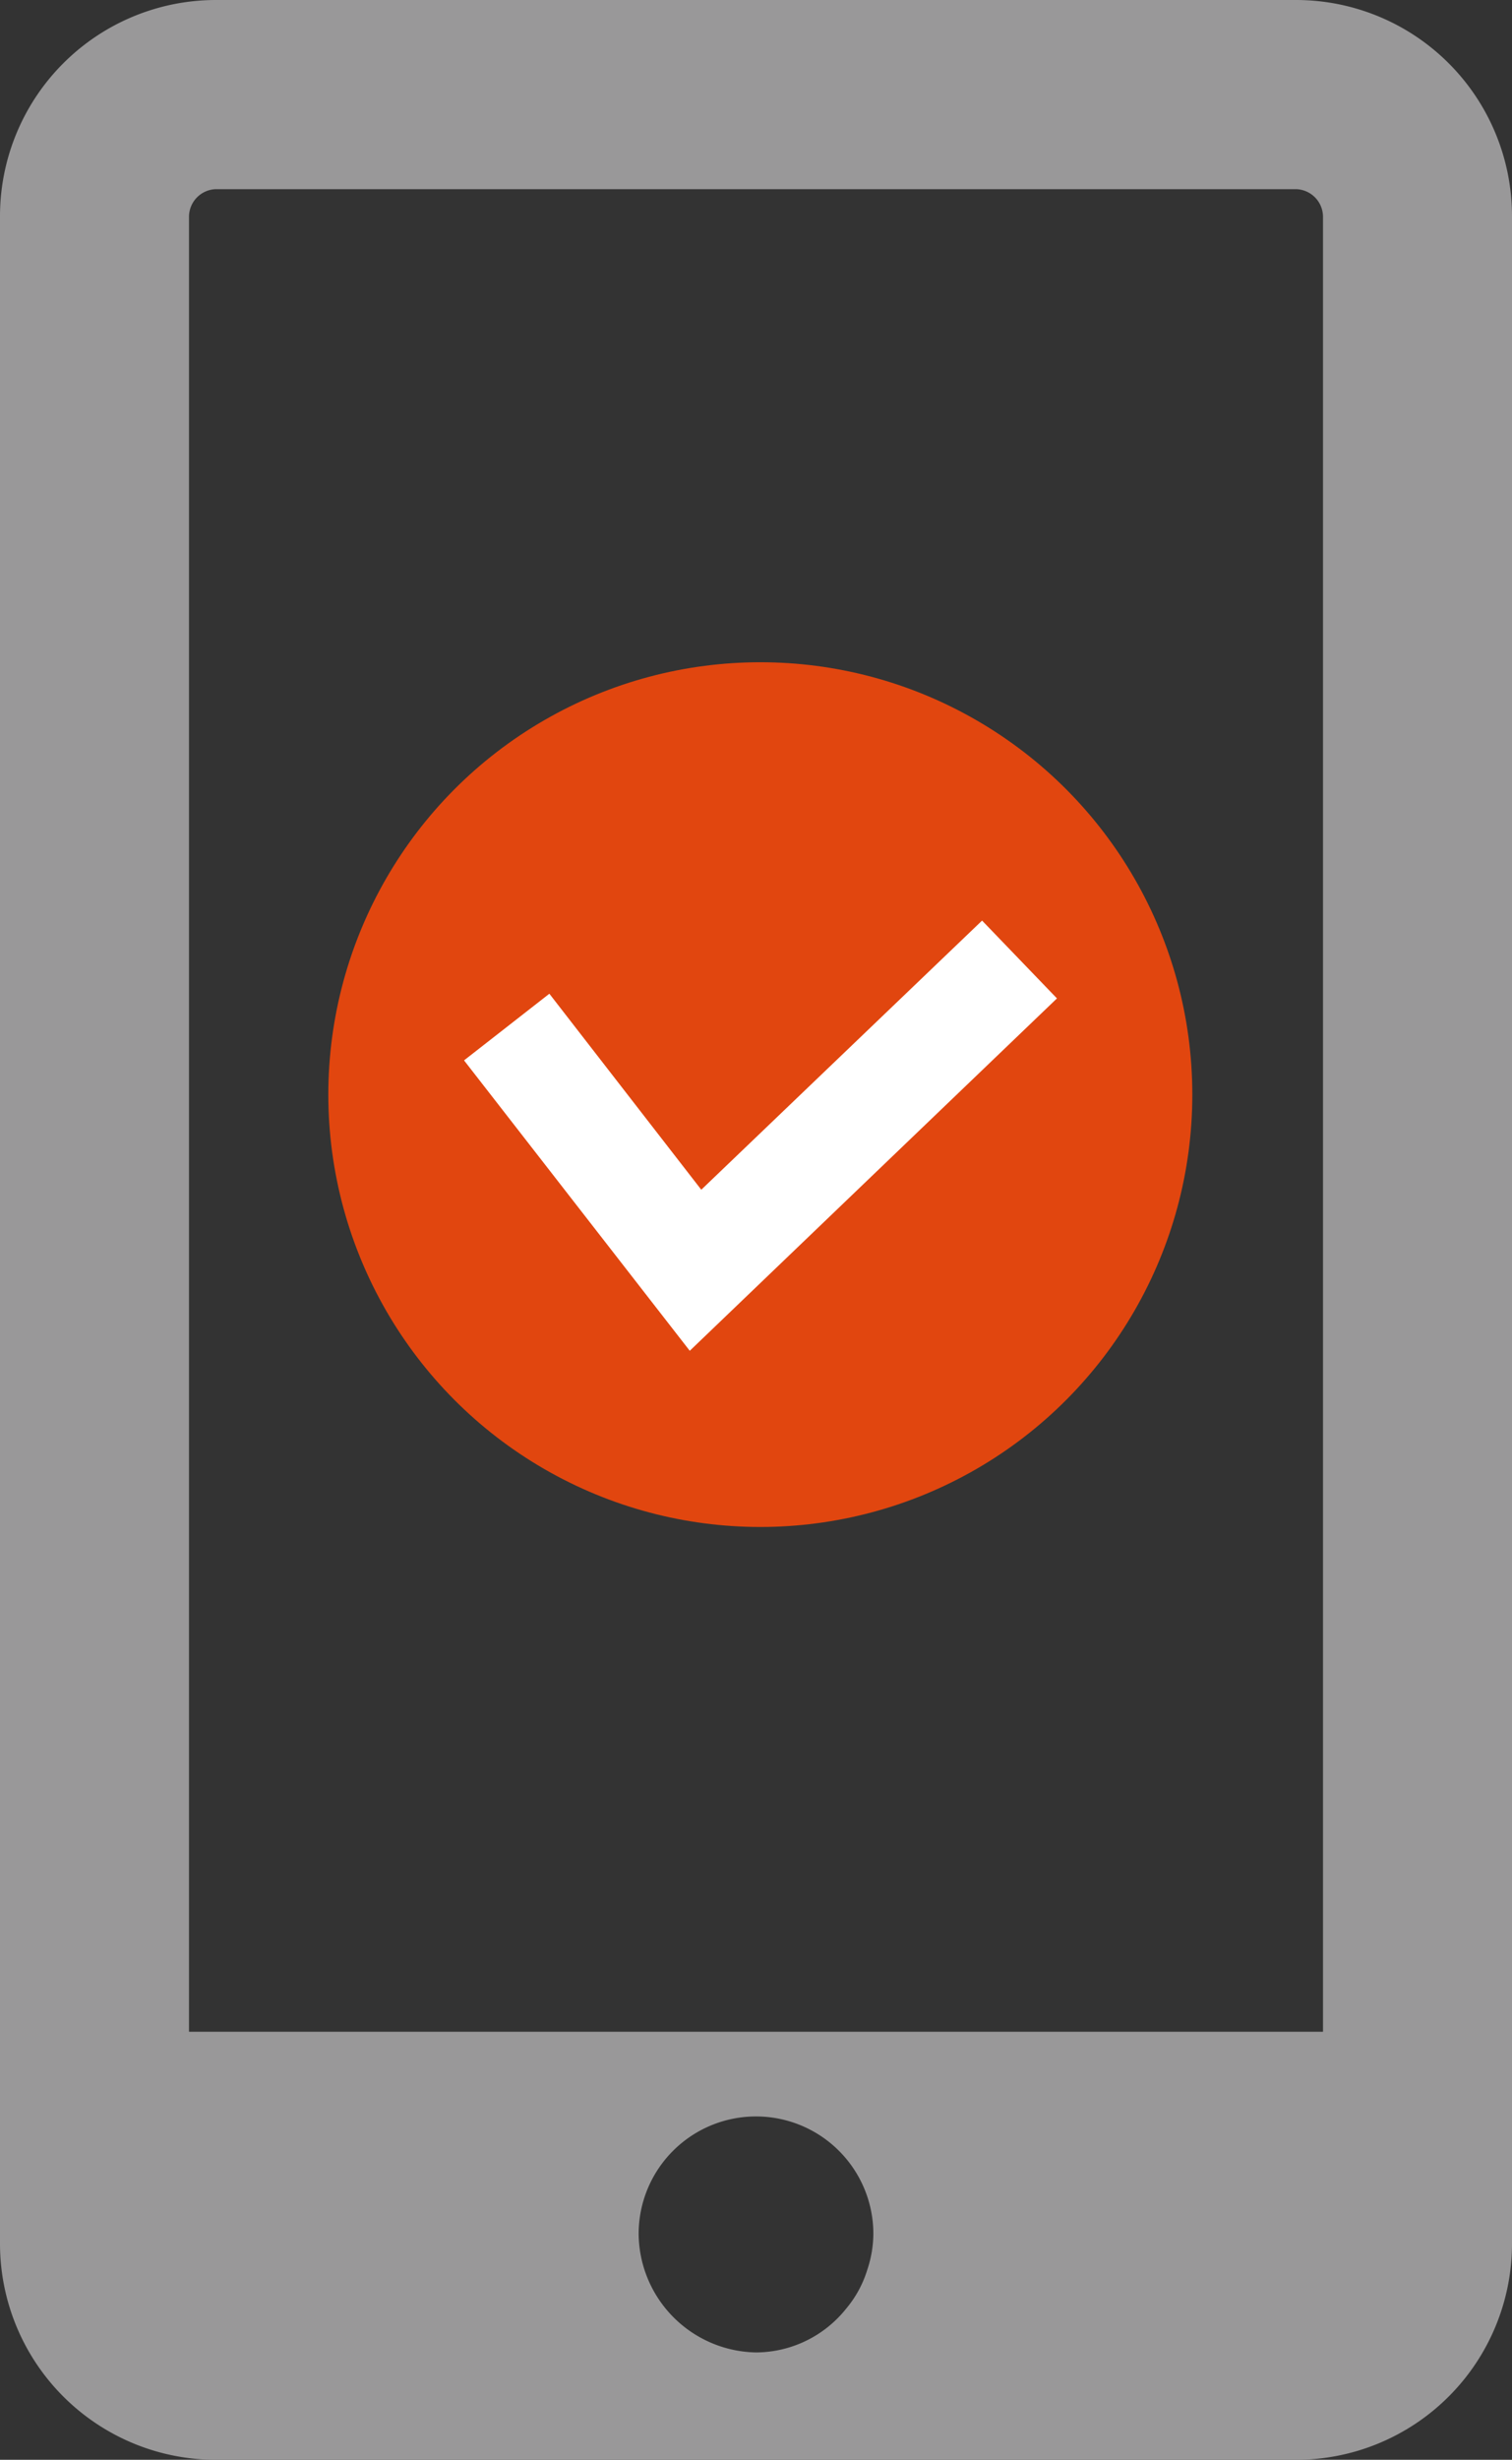 <svg xmlns="http://www.w3.org/2000/svg" viewBox="0 0 42 68.27"><rect x="0" y="0" width="42" height="68.27" fill="#333333" stroke="none"/><defs><style>.cls-1{fill:none;}.cls-2{fill:#999899;}.cls-3{fill:#e1460f;}.cls-4{fill:#fff;}</style></defs><g id="레이어_2" data-name="레이어 2"><g id="격리_모드" data-name="격리 모드"><path class="cls-1" d="M36.75,6A.77.77,0,0,0,36,5.25H6A.77.77,0,0,0,5.25,6V56.39h31.5Z"/><path class="cls-2" d="M36,0H6A6,6,0,0,0,0,6V62.27a6,6,0,0,0,6,6H36a6,6,0,0,0,6-6V6A6,6,0,0,0,36,0ZM5.25,6A.77.77,0,0,1,6,5.25H36a.77.77,0,0,1,.75.75V56.39H5.25ZM21,65.29A3.32,3.32,0,0,1,17.74,62a3.26,3.26,0,0,1,6.52,0,3.21,3.21,0,0,1-.17,1,3.07,3.07,0,0,1-.59,1.08A3.22,3.22,0,0,1,21,65.29Z"/><circle class="cls-3" cx="21.12" cy="30.38" r="12"/><polygon class="cls-4" points="19.16 37.49 12.89 29.43 15.26 27.58 19.48 33.02 27.28 25.55 29.36 27.71 19.16 37.49"/></g></g></svg>
